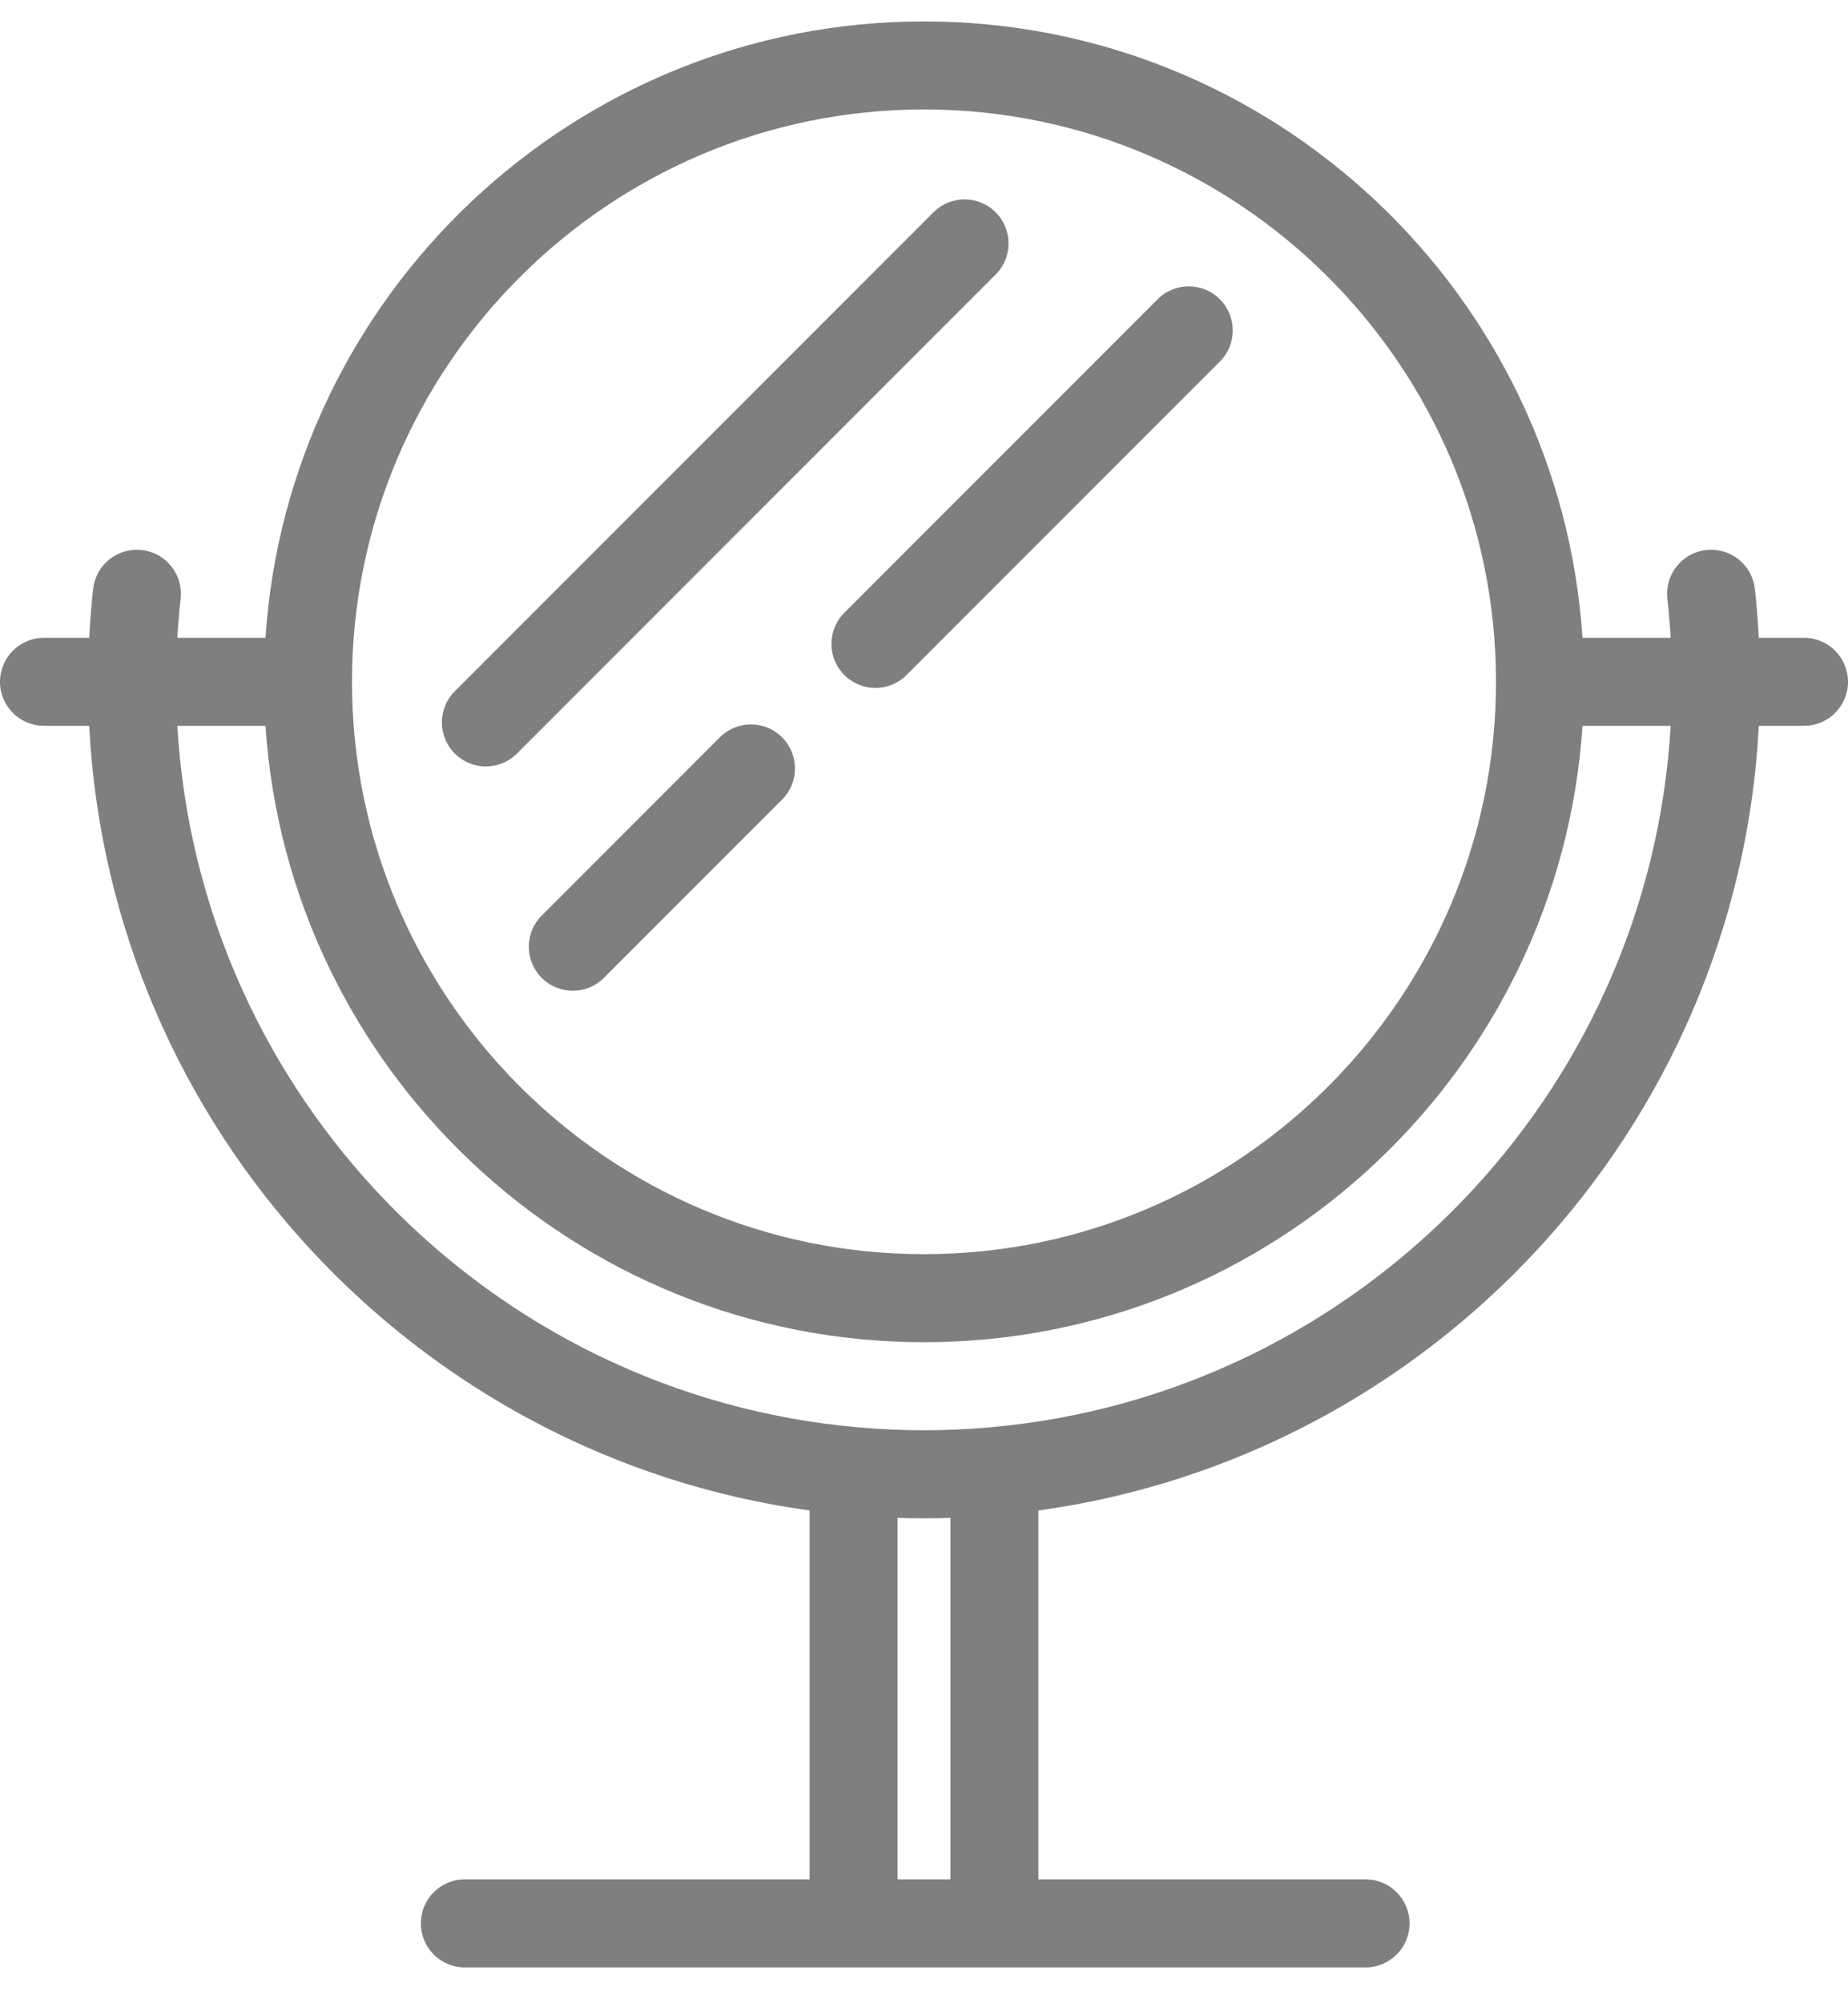 <svg width="48" height="52" viewBox="0 0 48 52" fill="none" xmlns="http://www.w3.org/2000/svg">
<path d="M46.857 16.555H45.683C45.661 16.133 45.627 15.709 45.58 15.287C45.511 14.66 44.946 14.207 44.319 14.277C43.691 14.346 43.239 14.911 43.308 15.538C43.346 15.877 43.374 16.217 43.394 16.555H41.104C40.514 7.634 33.069 0.556 24 0.556C14.931 0.556 7.486 7.634 6.896 16.555H4.606C4.626 16.217 4.654 15.877 4.692 15.538C4.761 14.911 4.308 14.346 3.681 14.277C3.053 14.208 2.489 14.66 2.42 15.287C2.373 15.709 2.339 16.133 2.317 16.556H1.143C0.512 16.556 0 17.067 0 17.698C0 18.33 0.512 18.841 1.143 18.841H2.316C2.86 29.29 10.826 37.806 21.029 39.209V48.784H12.074C11.442 48.784 10.931 49.296 10.931 49.927C10.931 50.558 11.442 51.07 12.074 51.07H35.469C36.1 51.07 36.612 50.558 36.612 49.927C36.612 49.296 36.1 48.784 35.469 48.784H26.971V39.209C37.174 37.806 45.14 29.29 45.684 18.841H46.857C47.488 18.841 48 18.33 48 17.698C48 17.067 47.488 16.555 46.857 16.555ZM24 2.841C32.192 2.841 38.857 9.506 38.857 17.698C38.857 25.891 32.192 32.556 24 32.556C15.808 32.556 9.143 25.891 9.143 17.698C9.143 9.506 15.808 2.841 24 2.841ZM24.686 48.784H23.314V39.401C23.542 39.408 23.77 39.413 24 39.413C24.23 39.413 24.458 39.408 24.686 39.401V48.784ZM25.714 37.05C25.713 37.051 25.712 37.051 25.71 37.051C25.147 37.1 24.576 37.127 24 37.127C23.424 37.127 22.853 37.1 22.29 37.051C22.288 37.051 22.287 37.051 22.286 37.05C12.748 36.213 5.166 28.455 4.606 18.841H6.896C7.486 27.763 14.931 34.841 24 34.841C33.069 34.841 40.514 27.763 41.104 18.841H43.394C42.834 28.455 35.252 36.213 25.714 37.05Z" fill="black" fill-opacity="0.5"/>
<path d="M21.931 17.523C22.154 17.746 22.446 17.857 22.739 17.857C23.031 17.857 23.324 17.746 23.547 17.523L31.685 9.385C32.131 8.938 32.131 8.215 31.685 7.768C31.239 7.322 30.515 7.322 30.069 7.768L21.931 15.906C21.484 16.353 21.484 17.076 21.931 17.523Z" fill="black" fill-opacity="0.5"/>
<path d="M18.698 19.139L14.07 23.767C13.624 24.213 13.624 24.937 14.07 25.384C14.293 25.607 14.586 25.718 14.878 25.718C15.171 25.718 15.463 25.607 15.686 25.384L20.314 20.755C20.761 20.309 20.761 19.585 20.314 19.139C19.868 18.693 19.145 18.693 18.698 19.139Z" fill="black" fill-opacity="0.5"/>
<path d="M25.861 5.511C25.415 5.064 24.692 5.064 24.245 5.511L11.812 17.944C11.366 18.39 11.366 19.113 11.812 19.56C12.036 19.783 12.328 19.895 12.62 19.895C12.913 19.895 13.205 19.783 13.428 19.56L25.861 7.127C26.308 6.681 26.308 5.957 25.861 5.511Z" fill="black" fill-opacity="0.5"/>
</svg>
